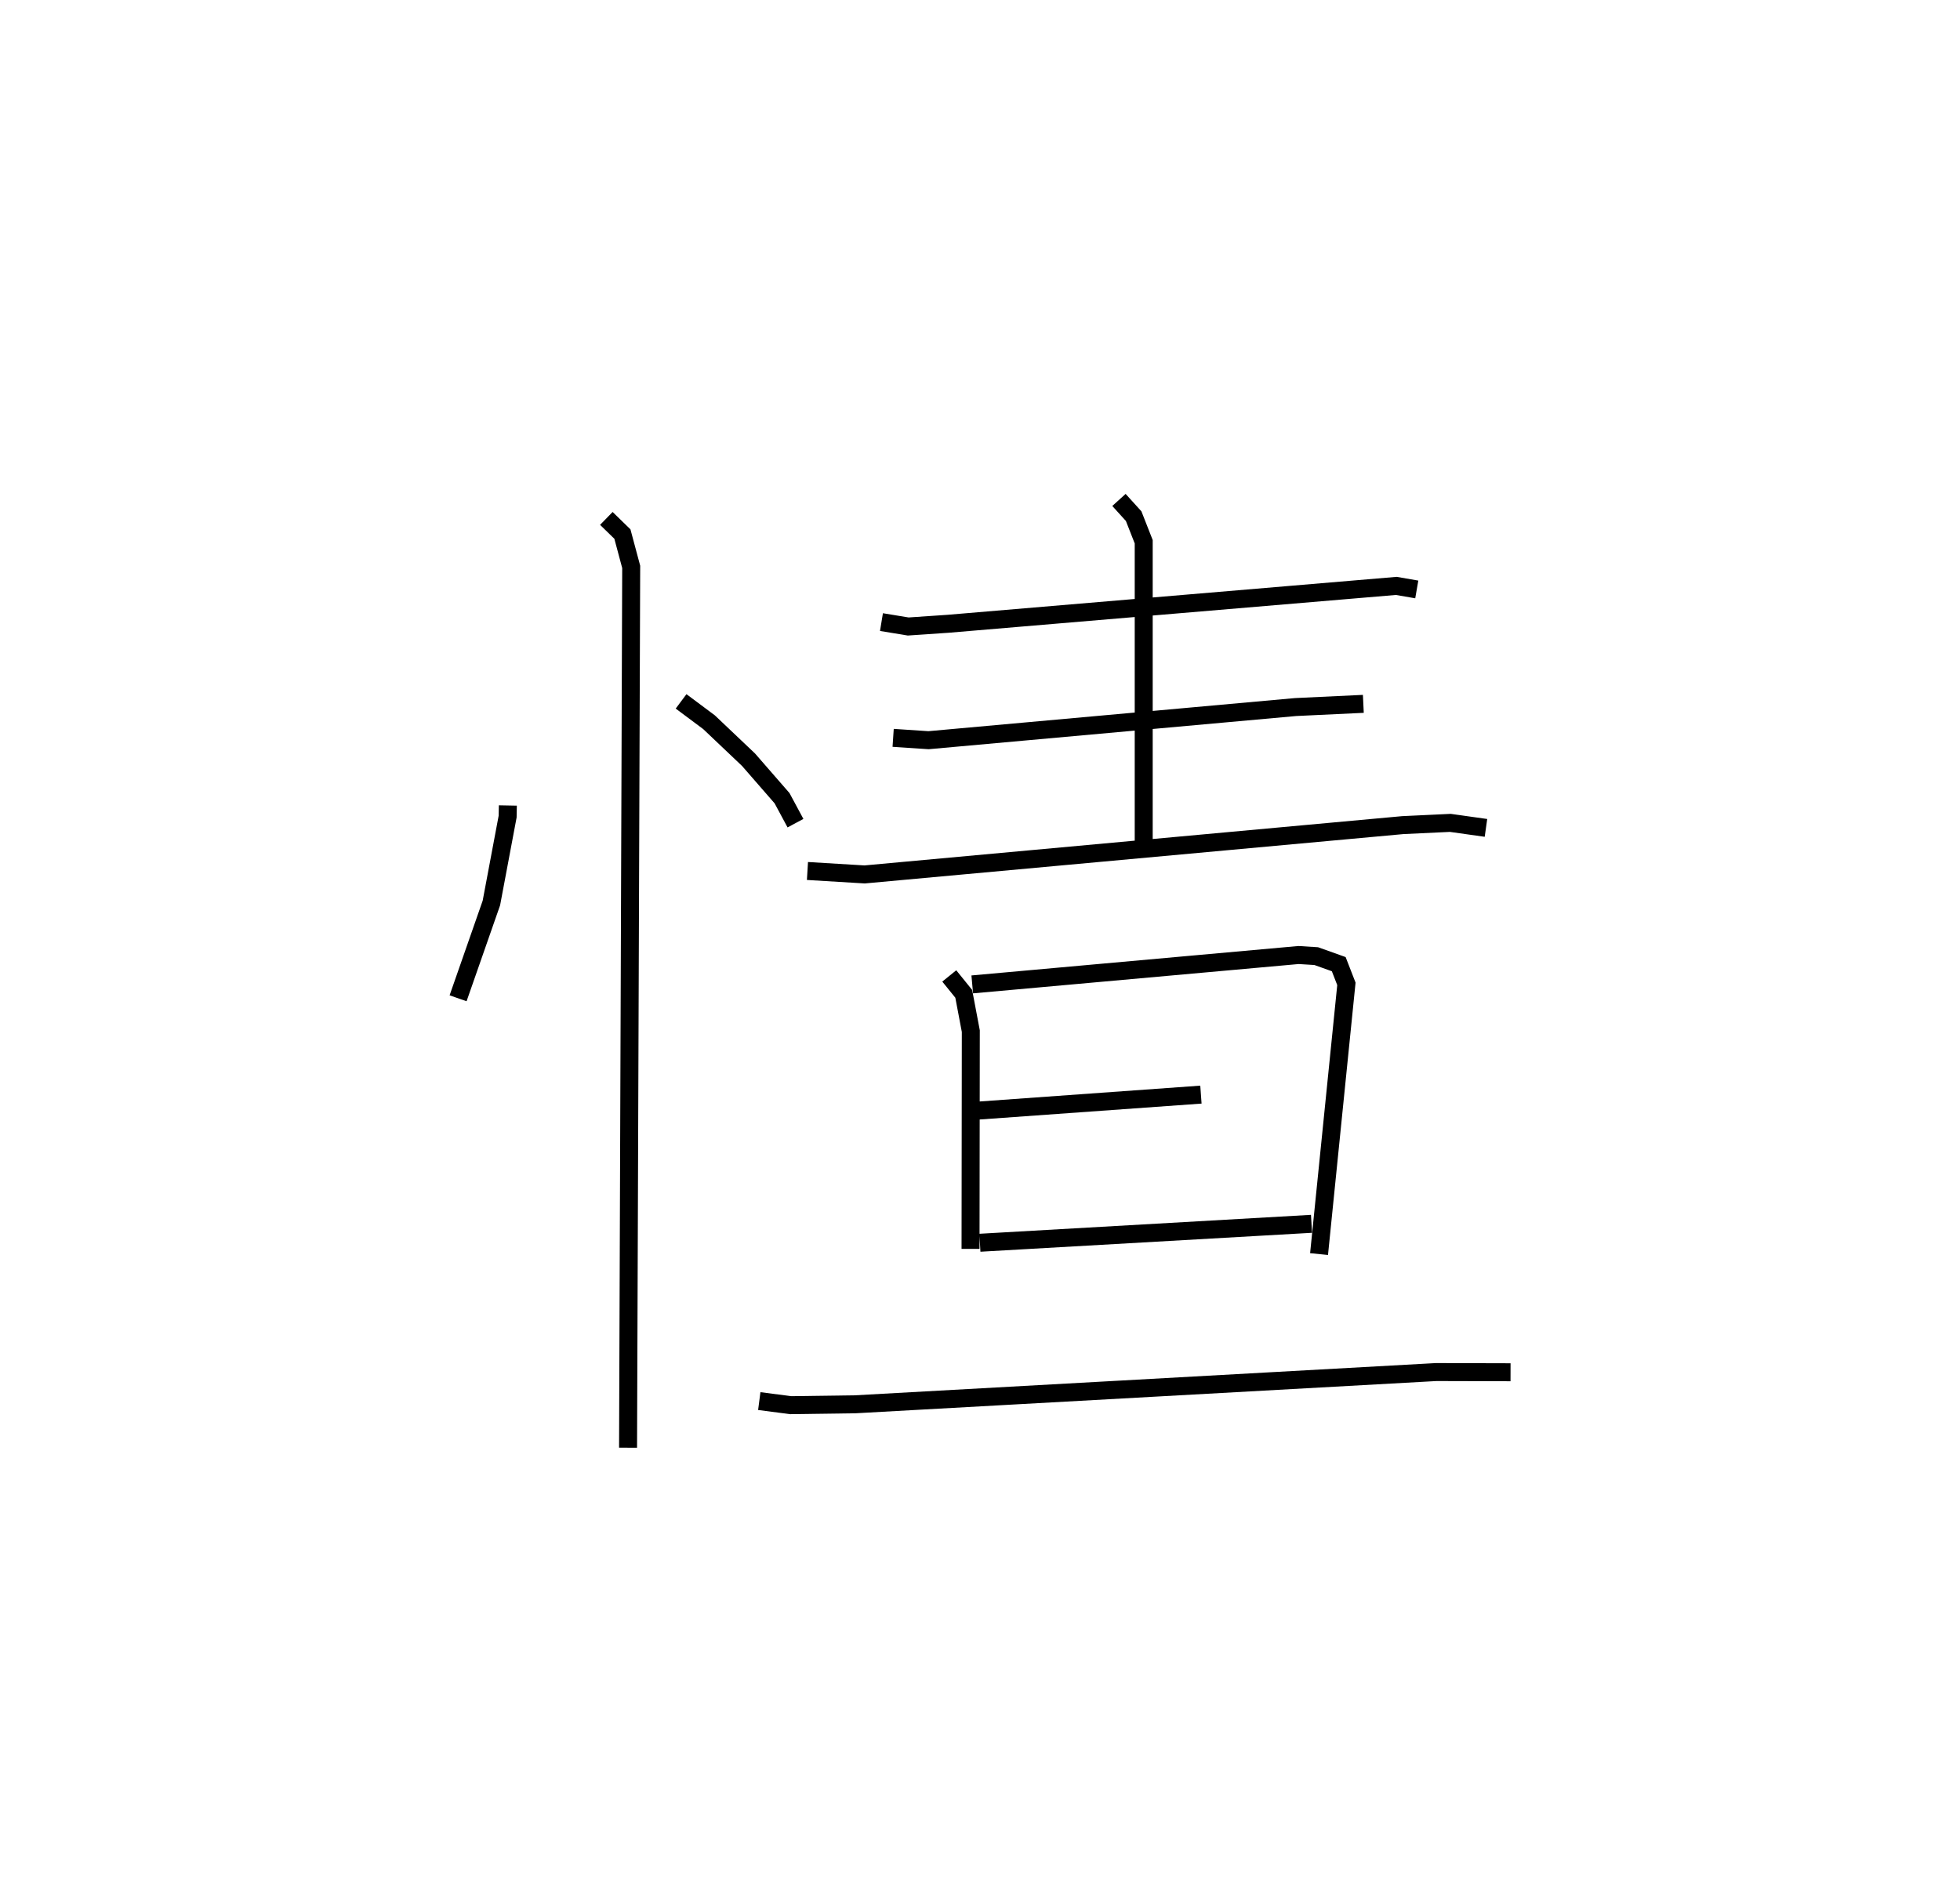 <?xml version="1.0" encoding="utf-8" ?>
<svg baseProfile="full" height="105.53" version="1.1" width="109.012" xmlns="http://www.w3.org/2000/svg" xmlns:ev="http://www.w3.org/2001/xml-events" xmlns:xlink="http://www.w3.org/1999/xlink"><defs /><rect fill="white" height="105.53" width="109.012" x="0" y="0" /><path d="M25,25 m0.0,0.0 m3.246,19.806 l-0.012,0.616 -0.904,4.808 l-1.852,5.301 m12.403,-16.516 l1.554,1.16 2.198,2.086 l1.863,2.14 0.747,1.389 m-10.519,-16.952 l0.893,0.87 0.489,1.826 l-0.175,48.997 m14.094,-45.926 l1.488,0.245 2.208,-0.15 l24.939,-2.108 1.138,0.197 m-16.564,-4.979 l0.818,0.902 0.559,1.424 l-0,17.15 m-13.936,-6.242 l1.97,0.131 20.413,-1.844 l3.768,-0.178 m-30.917,9.297 l3.18,0.192 29.929,-2.743 l2.645,-0.125 1.983,0.279 m-29.85,8.235 l0.805,0.995 0.393,2.075 l-0.015,12.114 m0.095,-14.713 l18.147,-1.634 0.985,0.061 l1.252,0.447 0.426,1.096 l-1.521,15.031 m-19.378,-7.951 l12.808,-0.919 m-12.292,8.24 l18.442,-1.053 m-30.714,9.861 l1.748,0.227 3.589,-0.049 l32.315,-1.793 4.132,0.011 " fill="none" stroke="black" stroke-width="1" /></svg>